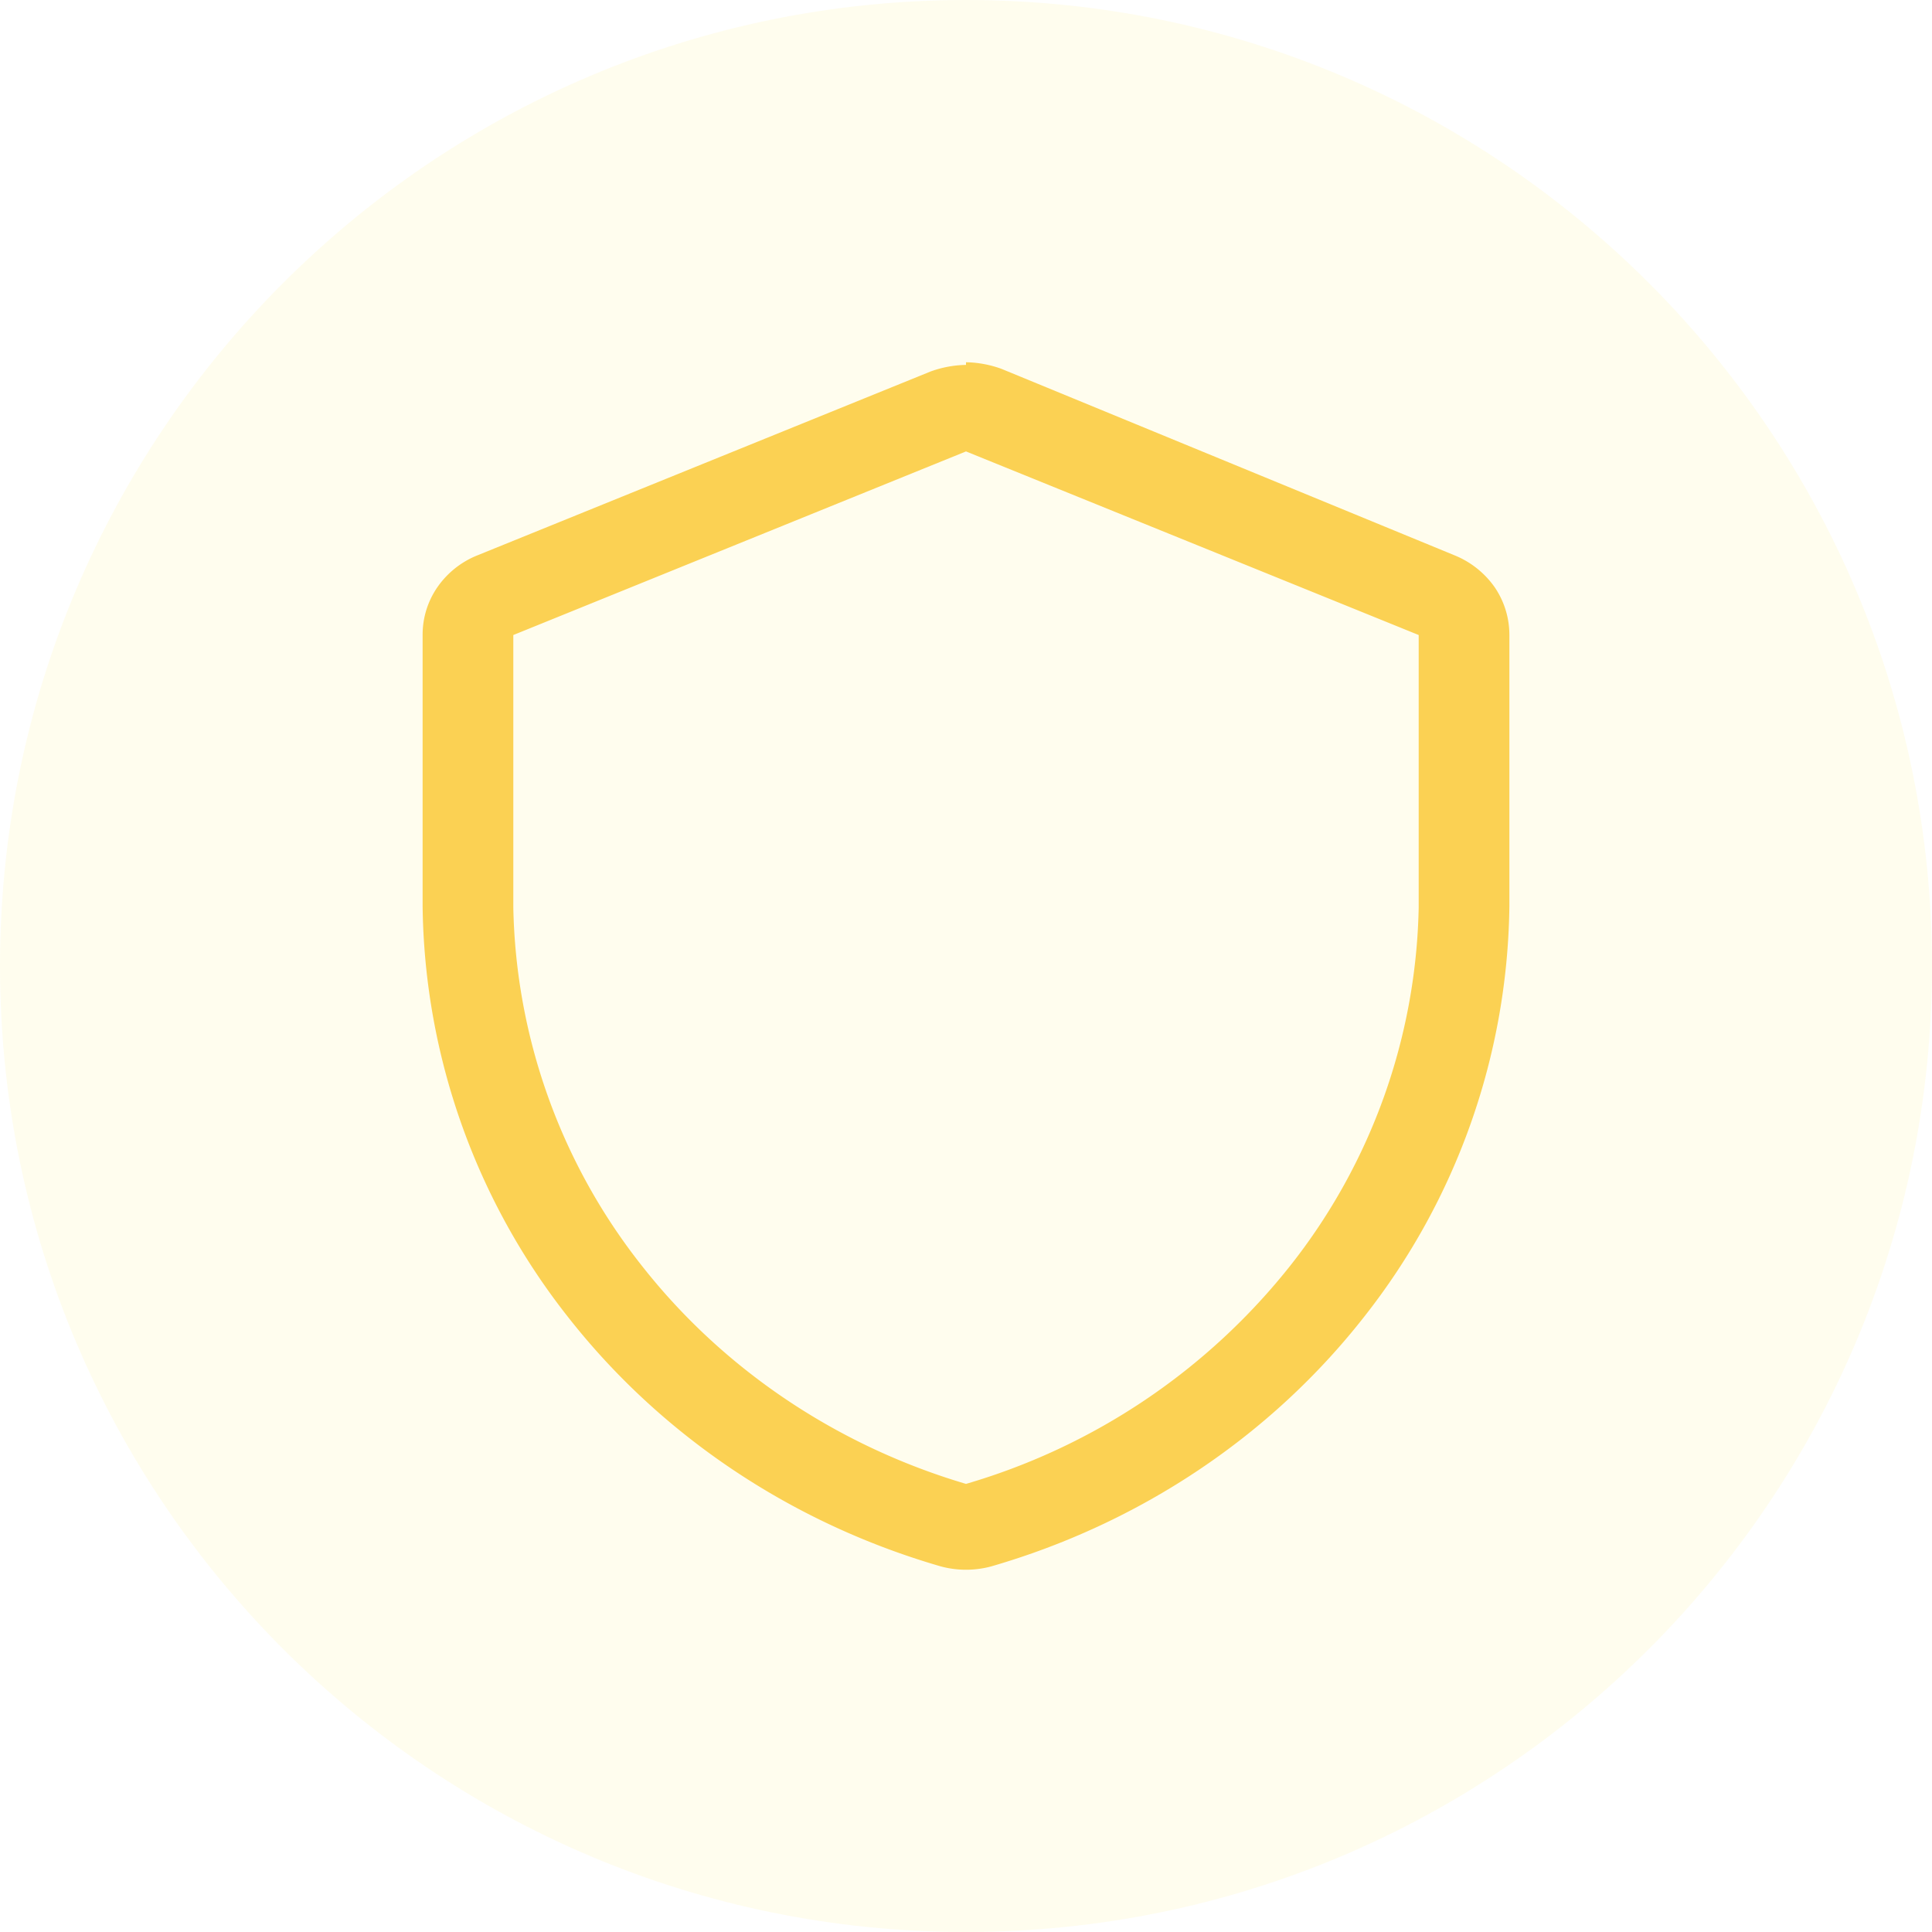 <svg xmlns="http://www.w3.org/2000/svg" xml:space="preserve" style="fill-rule:evenodd;clip-rule:evenodd;stroke-linejoin:round;stroke-miterlimit:2" viewBox="0 0 32 32"><path d="M32 16c0-8.831-7.169-16-16-16S0 7.169 0 16s7.169 16 16 16 16-7.169 16-16" style="fill:#fbed53;fill-opacity:.1"/><path d="m16 7.477 7.498 3.041v4.507a9.87 9.87 0 0 1-2.125 5.936A10.67 10.67 0 0 1 16 24.578c-2.146-.635-4.026-1.902-5.372-3.617a9.87 9.87 0 0 1-2.126-5.936v-4.507zm0-1.433a1.8 1.8 0 0 0-.589.11L7.913 9.196a1.47 1.47 0 0 0-.667.528 1.38 1.38 0 0 0-.246.794v4.507a11.2 11.2 0 0 0 2.417 6.8c1.544 1.964 3.704 3.407 6.167 4.12.272.073.56.073.832 0 2.464-.713 4.626-2.158 6.17-4.124A11.2 11.2 0 0 0 25 15.014v-4.496a1.4 1.4 0 0 0-.245-.794 1.5 1.5 0 0 0-.668-.528L16.589 6.11A1.8 1.8 0 0 0 16 6z" style="fill:#fbd153;fill-rule:nonzero"/></svg>